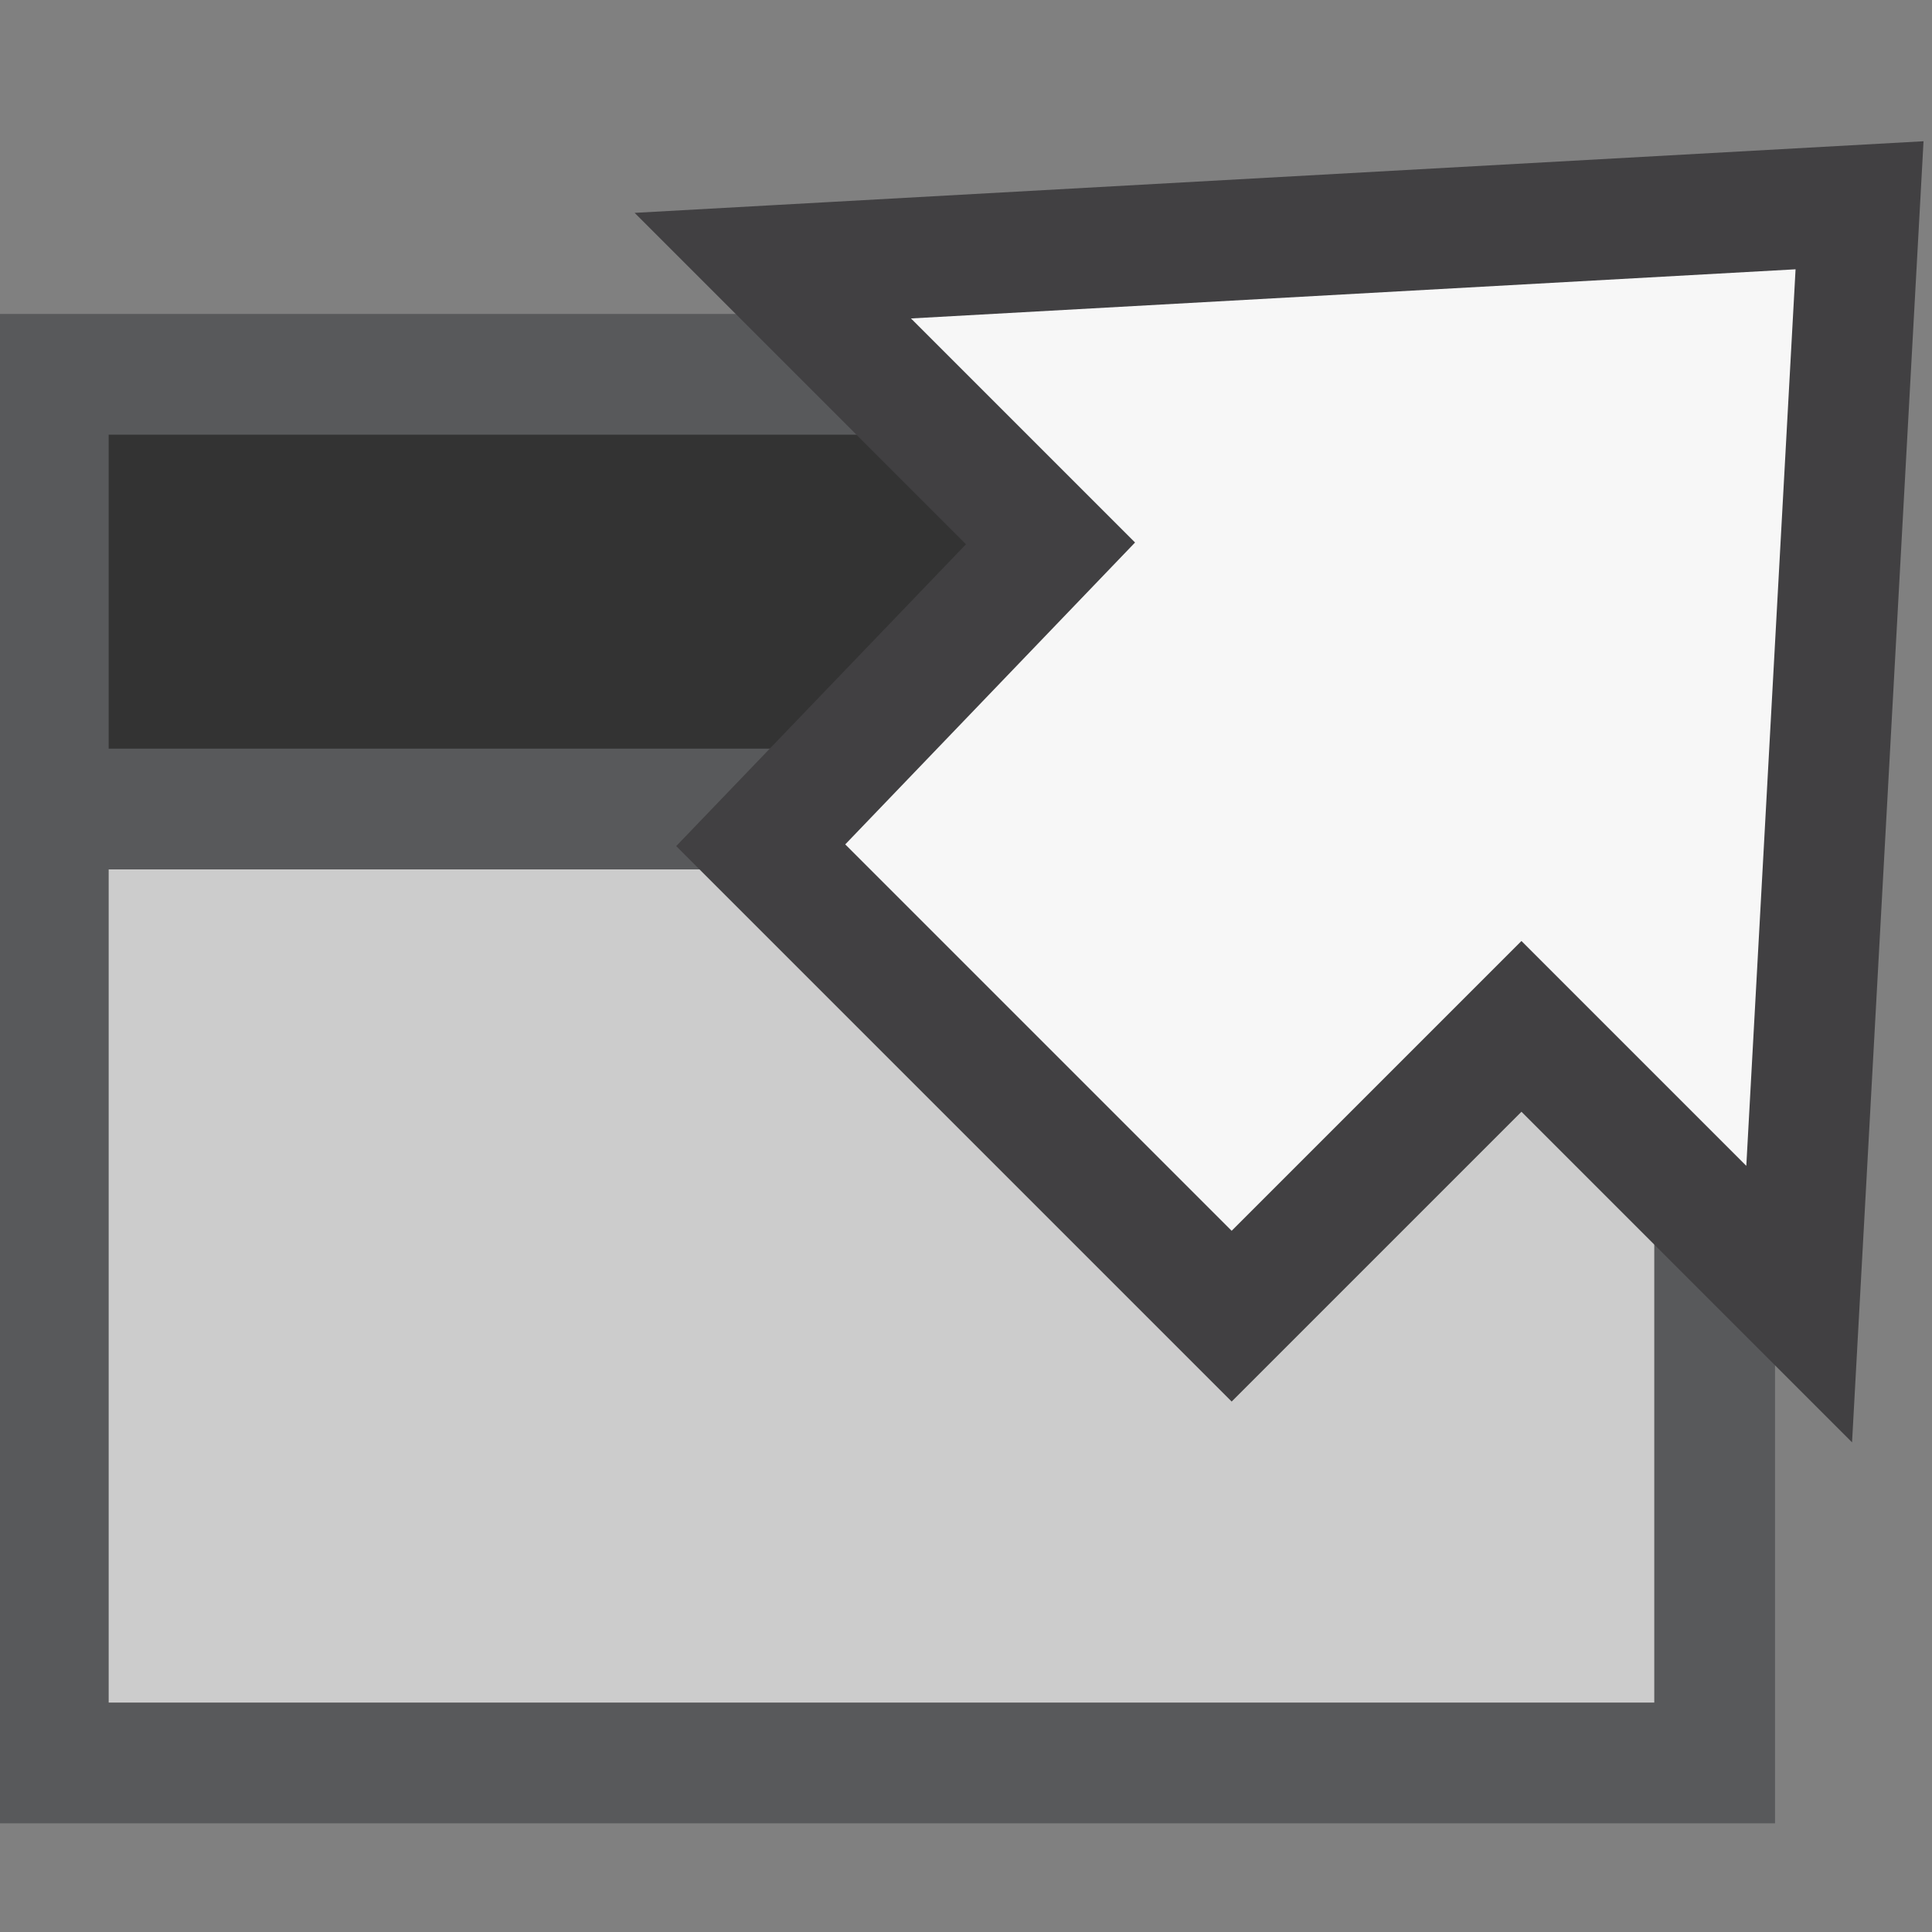 <svg xmlns="http://www.w3.org/2000/svg" viewBox="0 0 16 16" enable-background="new 0 0 16 16"><rect x="0" y="0" width="16" height="16" fill="#808080" stroke="none"/><g stroke-miterlimit="10"><g stroke="#58595b"><path fill="#ccc" d="m.4 6.7h13.8v7.9h-13.8z"/><path fill="#333" d="m.4 3.1h13.8v3.6h-13.8z"/></g><path fill="#f7f7f7" stroke="#414042" d="m14.9 10.8l.5-9.1-9 .5 2.3 2.3-2.4 2.5 3.9 3.9 2.4-2.4z"/></g></svg>